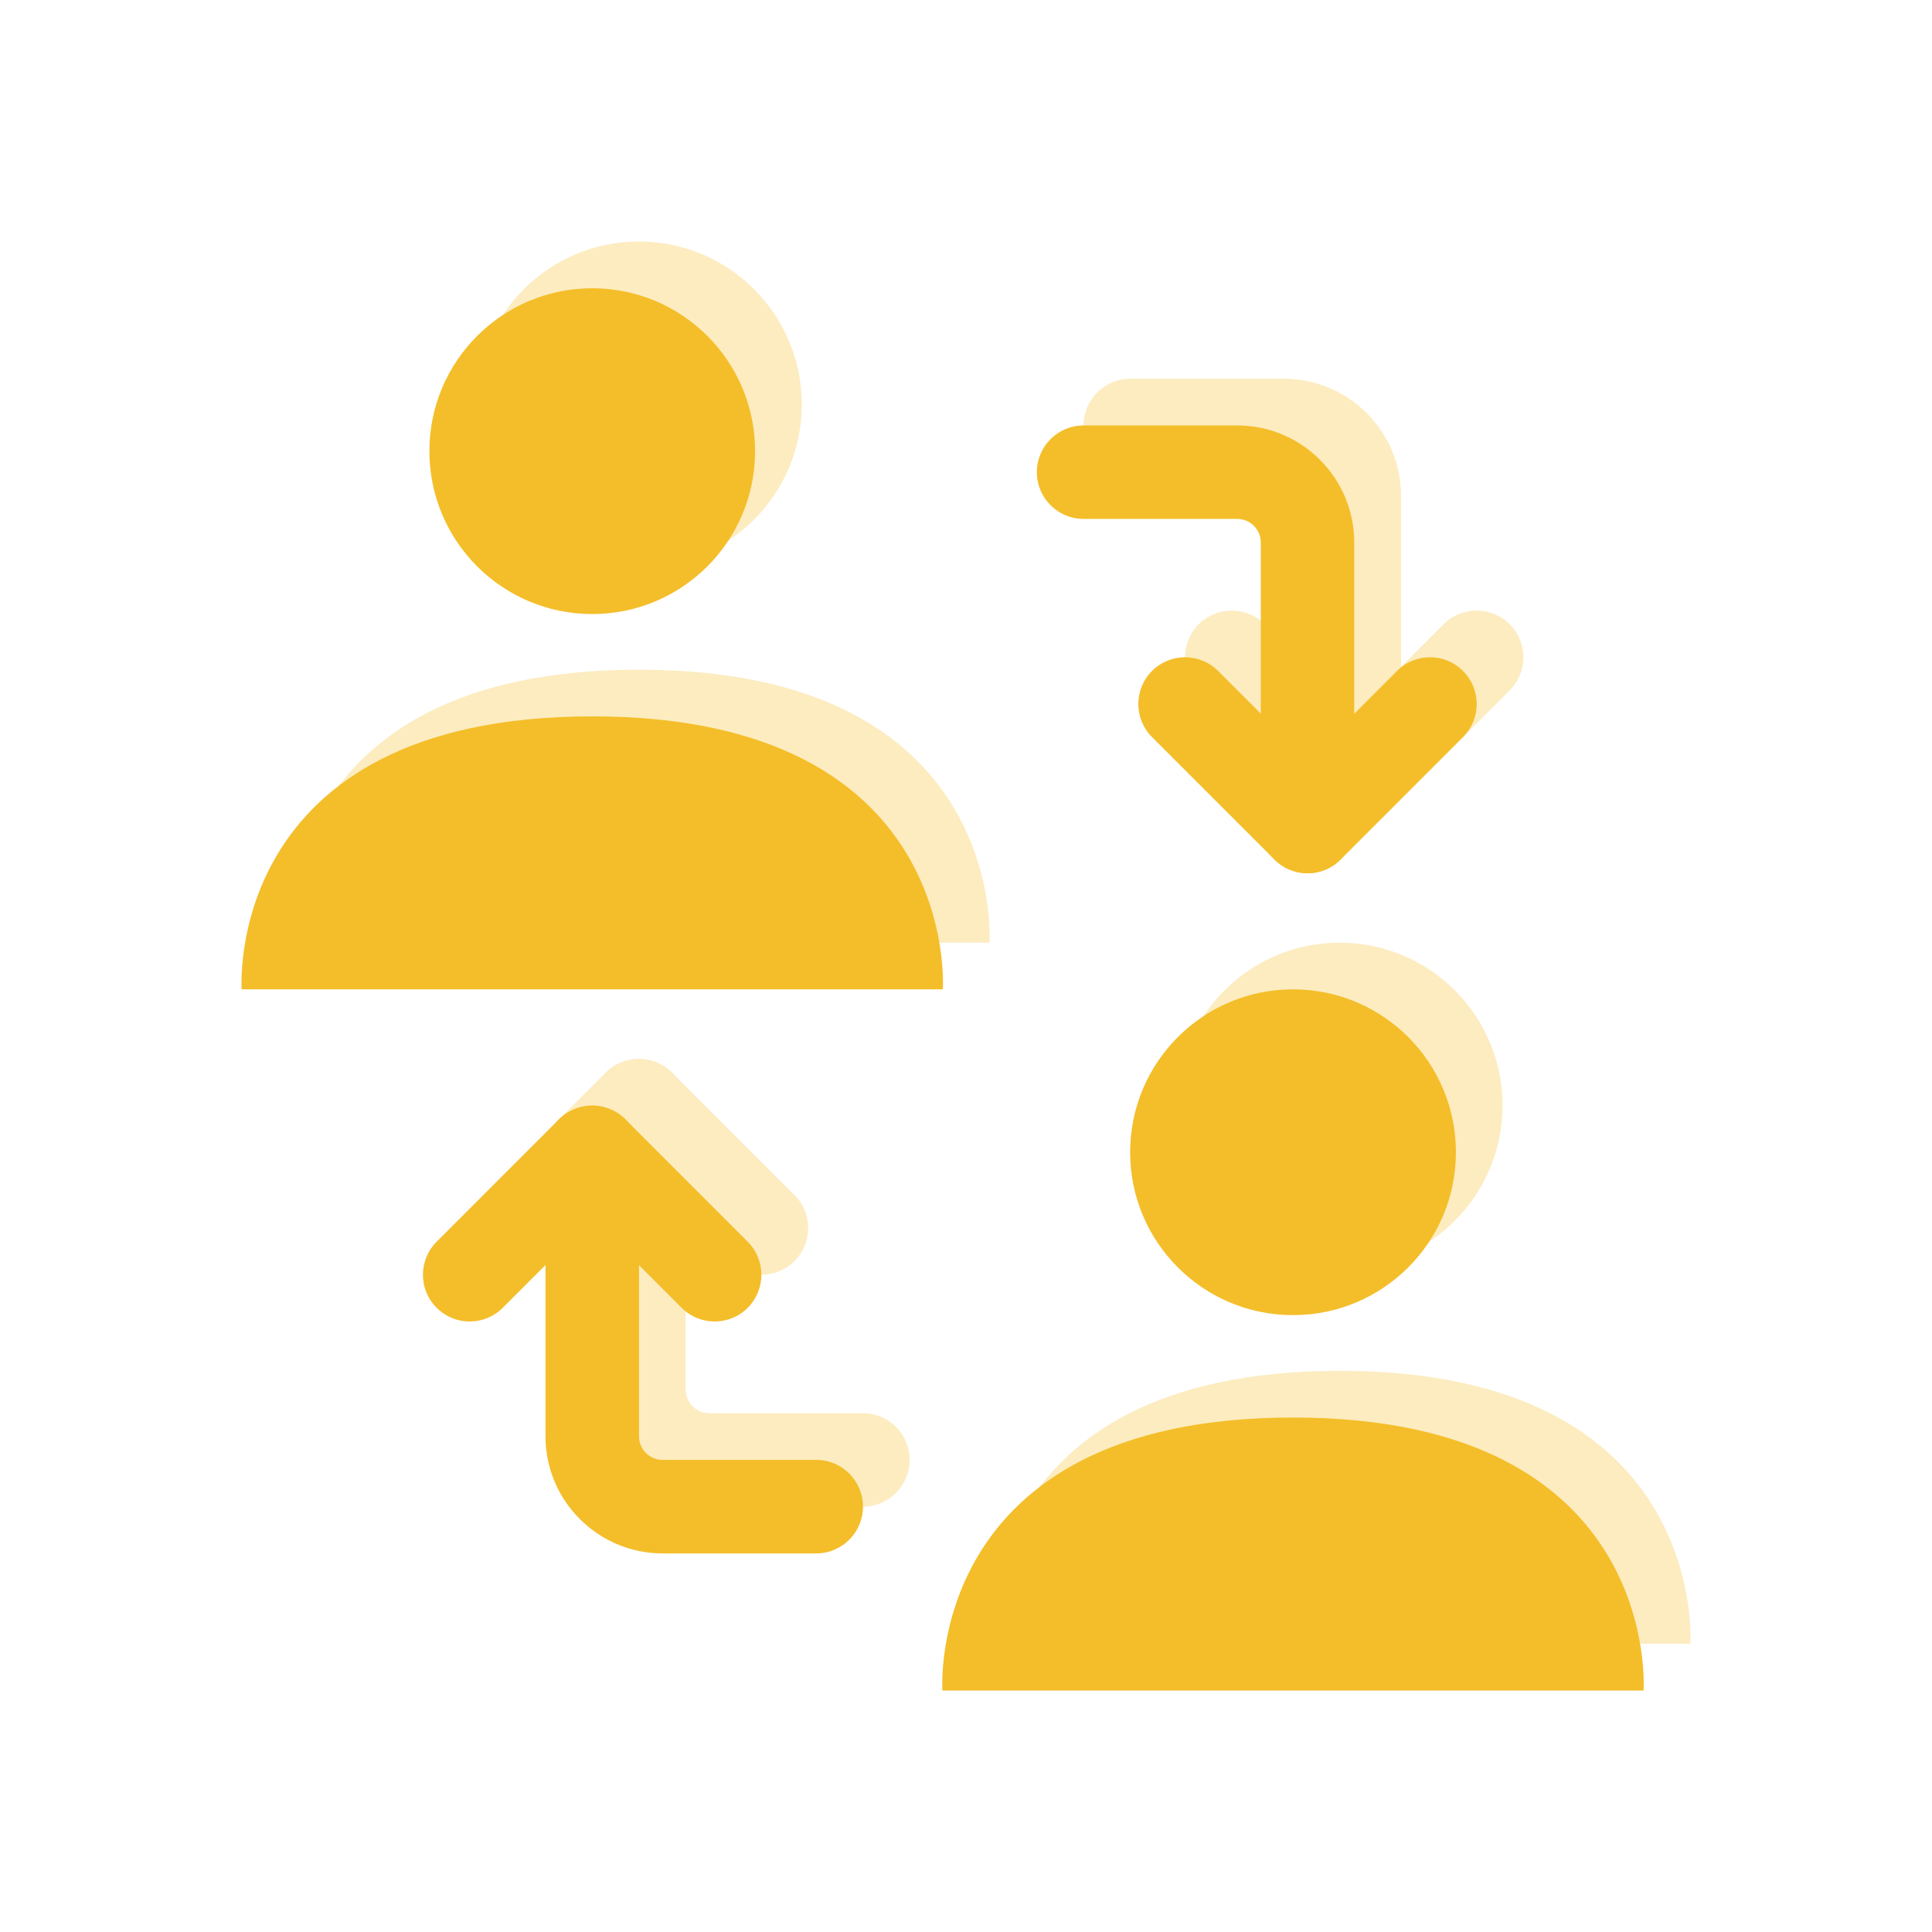 <svg width="24" height="24" viewBox="0 0 24 24" fill="none" xmlns="http://www.w3.org/2000/svg">
<g opacity="0.3">
<path d="M16.643 17.029C12.05 17.029 12.288 20.42 12.288 20.42H20.998C20.998 20.42 21.236 17.029 16.643 17.029Z" fill="#F4BE2A"/>
<path d="M16.642 15.757C17.76 15.757 18.665 14.851 18.665 13.733C18.665 12.616 17.76 11.71 16.642 11.71C15.525 11.71 14.619 12.616 14.619 13.733C14.619 14.851 15.525 15.757 16.642 15.757Z" fill="#F4BE2A"/>
<path d="M7.937 8.319C3.344 8.319 3.582 11.71 3.582 11.71H12.292C12.292 11.71 12.53 8.319 7.937 8.319Z" fill="#F4BE2A"/>
<path d="M7.937 7.047C9.054 7.047 9.96 6.141 9.96 5.024C9.96 3.906 9.054 3 7.937 3C6.82 3 5.914 3.906 5.914 5.024C5.914 6.141 6.82 7.047 7.937 7.047Z" fill="#F4BE2A"/>
<path d="M10.719 18.716H8.811C8.009 18.716 7.356 18.064 7.356 17.262V13.733C7.356 13.413 7.616 13.153 7.937 13.153C8.258 13.153 8.518 13.413 8.518 13.733V17.262C8.518 17.424 8.649 17.555 8.811 17.555H10.719C11.04 17.555 11.3 17.815 11.3 18.135C11.3 18.456 11.04 18.716 10.719 18.716Z" fill="#F4BE2A"/>
<path d="M16.823 10.268C16.502 10.268 16.242 10.008 16.242 9.687V6.159C16.242 5.997 16.111 5.866 15.949 5.866H14.041C13.72 5.866 13.46 5.606 13.46 5.285C13.46 4.965 13.72 4.705 14.041 4.705H15.949C16.751 4.705 17.404 5.357 17.404 6.159V9.687C17.404 10.008 17.143 10.268 16.823 10.268Z" fill="#F4BE2A"/>
<path d="M16.823 10.267C16.669 10.267 16.521 10.206 16.412 10.097L14.89 8.576C14.664 8.349 14.664 7.981 14.89 7.755C15.117 7.528 15.485 7.528 15.711 7.755L16.823 8.866L17.933 7.755C18.16 7.528 18.528 7.528 18.754 7.755C18.981 7.981 18.981 8.349 18.754 8.576L17.233 10.097C17.124 10.206 16.977 10.267 16.823 10.267Z" fill="#F4BE2A"/>
<path d="M9.458 15.836C9.31 15.836 9.161 15.779 9.048 15.666L7.937 14.555L6.826 15.666C6.599 15.893 6.232 15.893 6.005 15.666C5.778 15.439 5.778 15.071 6.005 14.845L7.526 13.323C7.744 13.105 8.13 13.105 8.347 13.323L9.869 14.845C10.096 15.071 10.096 15.439 9.869 15.666C9.756 15.779 9.607 15.836 9.458 15.836Z" fill="#F4BE2A"/>
</g>
<path d="M16.062 17.609C11.47 17.609 11.707 21 11.707 21H20.417C20.417 21 20.655 17.609 16.062 17.609Z" fill="#F4BE2A"/>
<path d="M16.062 16.337C17.18 16.337 18.086 15.431 18.086 14.314C18.086 13.196 17.18 12.29 16.062 12.29C14.945 12.29 14.039 13.196 14.039 14.314C14.039 15.431 14.945 16.337 16.062 16.337Z" fill="#F4BE2A"/>
<path d="M7.357 8.899C2.764 8.899 3.002 12.29 3.002 12.29H11.712C11.712 12.29 11.95 8.899 7.357 8.899Z" fill="#F4BE2A"/>
<path d="M7.357 7.628C8.475 7.628 9.38 6.722 9.38 5.604C9.38 4.487 8.475 3.581 7.357 3.581C6.24 3.581 5.334 4.487 5.334 5.604C5.334 6.722 6.24 7.628 7.357 7.628Z" fill="#F4BE2A"/>
<path d="M10.139 19.297H8.231C7.429 19.297 6.776 18.644 6.776 17.842V14.314C6.776 13.993 7.036 13.733 7.357 13.733C7.678 13.733 7.938 13.993 7.938 14.314V17.842C7.938 18.004 8.069 18.135 8.231 18.135H10.139C10.46 18.135 10.72 18.395 10.72 18.716C10.72 19.037 10.46 19.297 10.139 19.297Z" fill="#F4BE2A"/>
<path d="M16.243 10.848C15.922 10.848 15.662 10.588 15.662 10.268V6.739C15.662 6.578 15.531 6.446 15.369 6.446H13.461C13.14 6.446 12.88 6.186 12.88 5.866C12.88 5.545 13.14 5.285 13.461 5.285H15.369C16.171 5.285 16.823 5.938 16.823 6.739V10.268C16.823 10.588 16.564 10.848 16.243 10.848Z" fill="#F4BE2A"/>
<path d="M16.243 10.848C16.089 10.848 15.941 10.787 15.832 10.678L14.31 9.156C14.084 8.929 14.084 8.562 14.31 8.335C14.537 8.108 14.905 8.108 15.132 8.335L16.243 9.446L17.354 8.335C17.58 8.108 17.948 8.108 18.174 8.335C18.401 8.562 18.401 8.929 18.174 9.156L16.653 10.678C16.544 10.787 16.397 10.848 16.243 10.848Z" fill="#F4BE2A"/>
<path d="M8.878 16.416C8.729 16.416 8.581 16.36 8.467 16.246L7.356 15.135L6.245 16.246C6.019 16.473 5.651 16.473 5.424 16.246C5.197 16.02 5.197 15.652 5.424 15.425L6.946 13.903C7.163 13.686 7.549 13.686 7.767 13.903L9.288 15.425C9.515 15.652 9.515 16.019 9.288 16.246C9.175 16.36 9.026 16.416 8.878 16.416Z" fill="#F4BE2A"/>
</svg>
